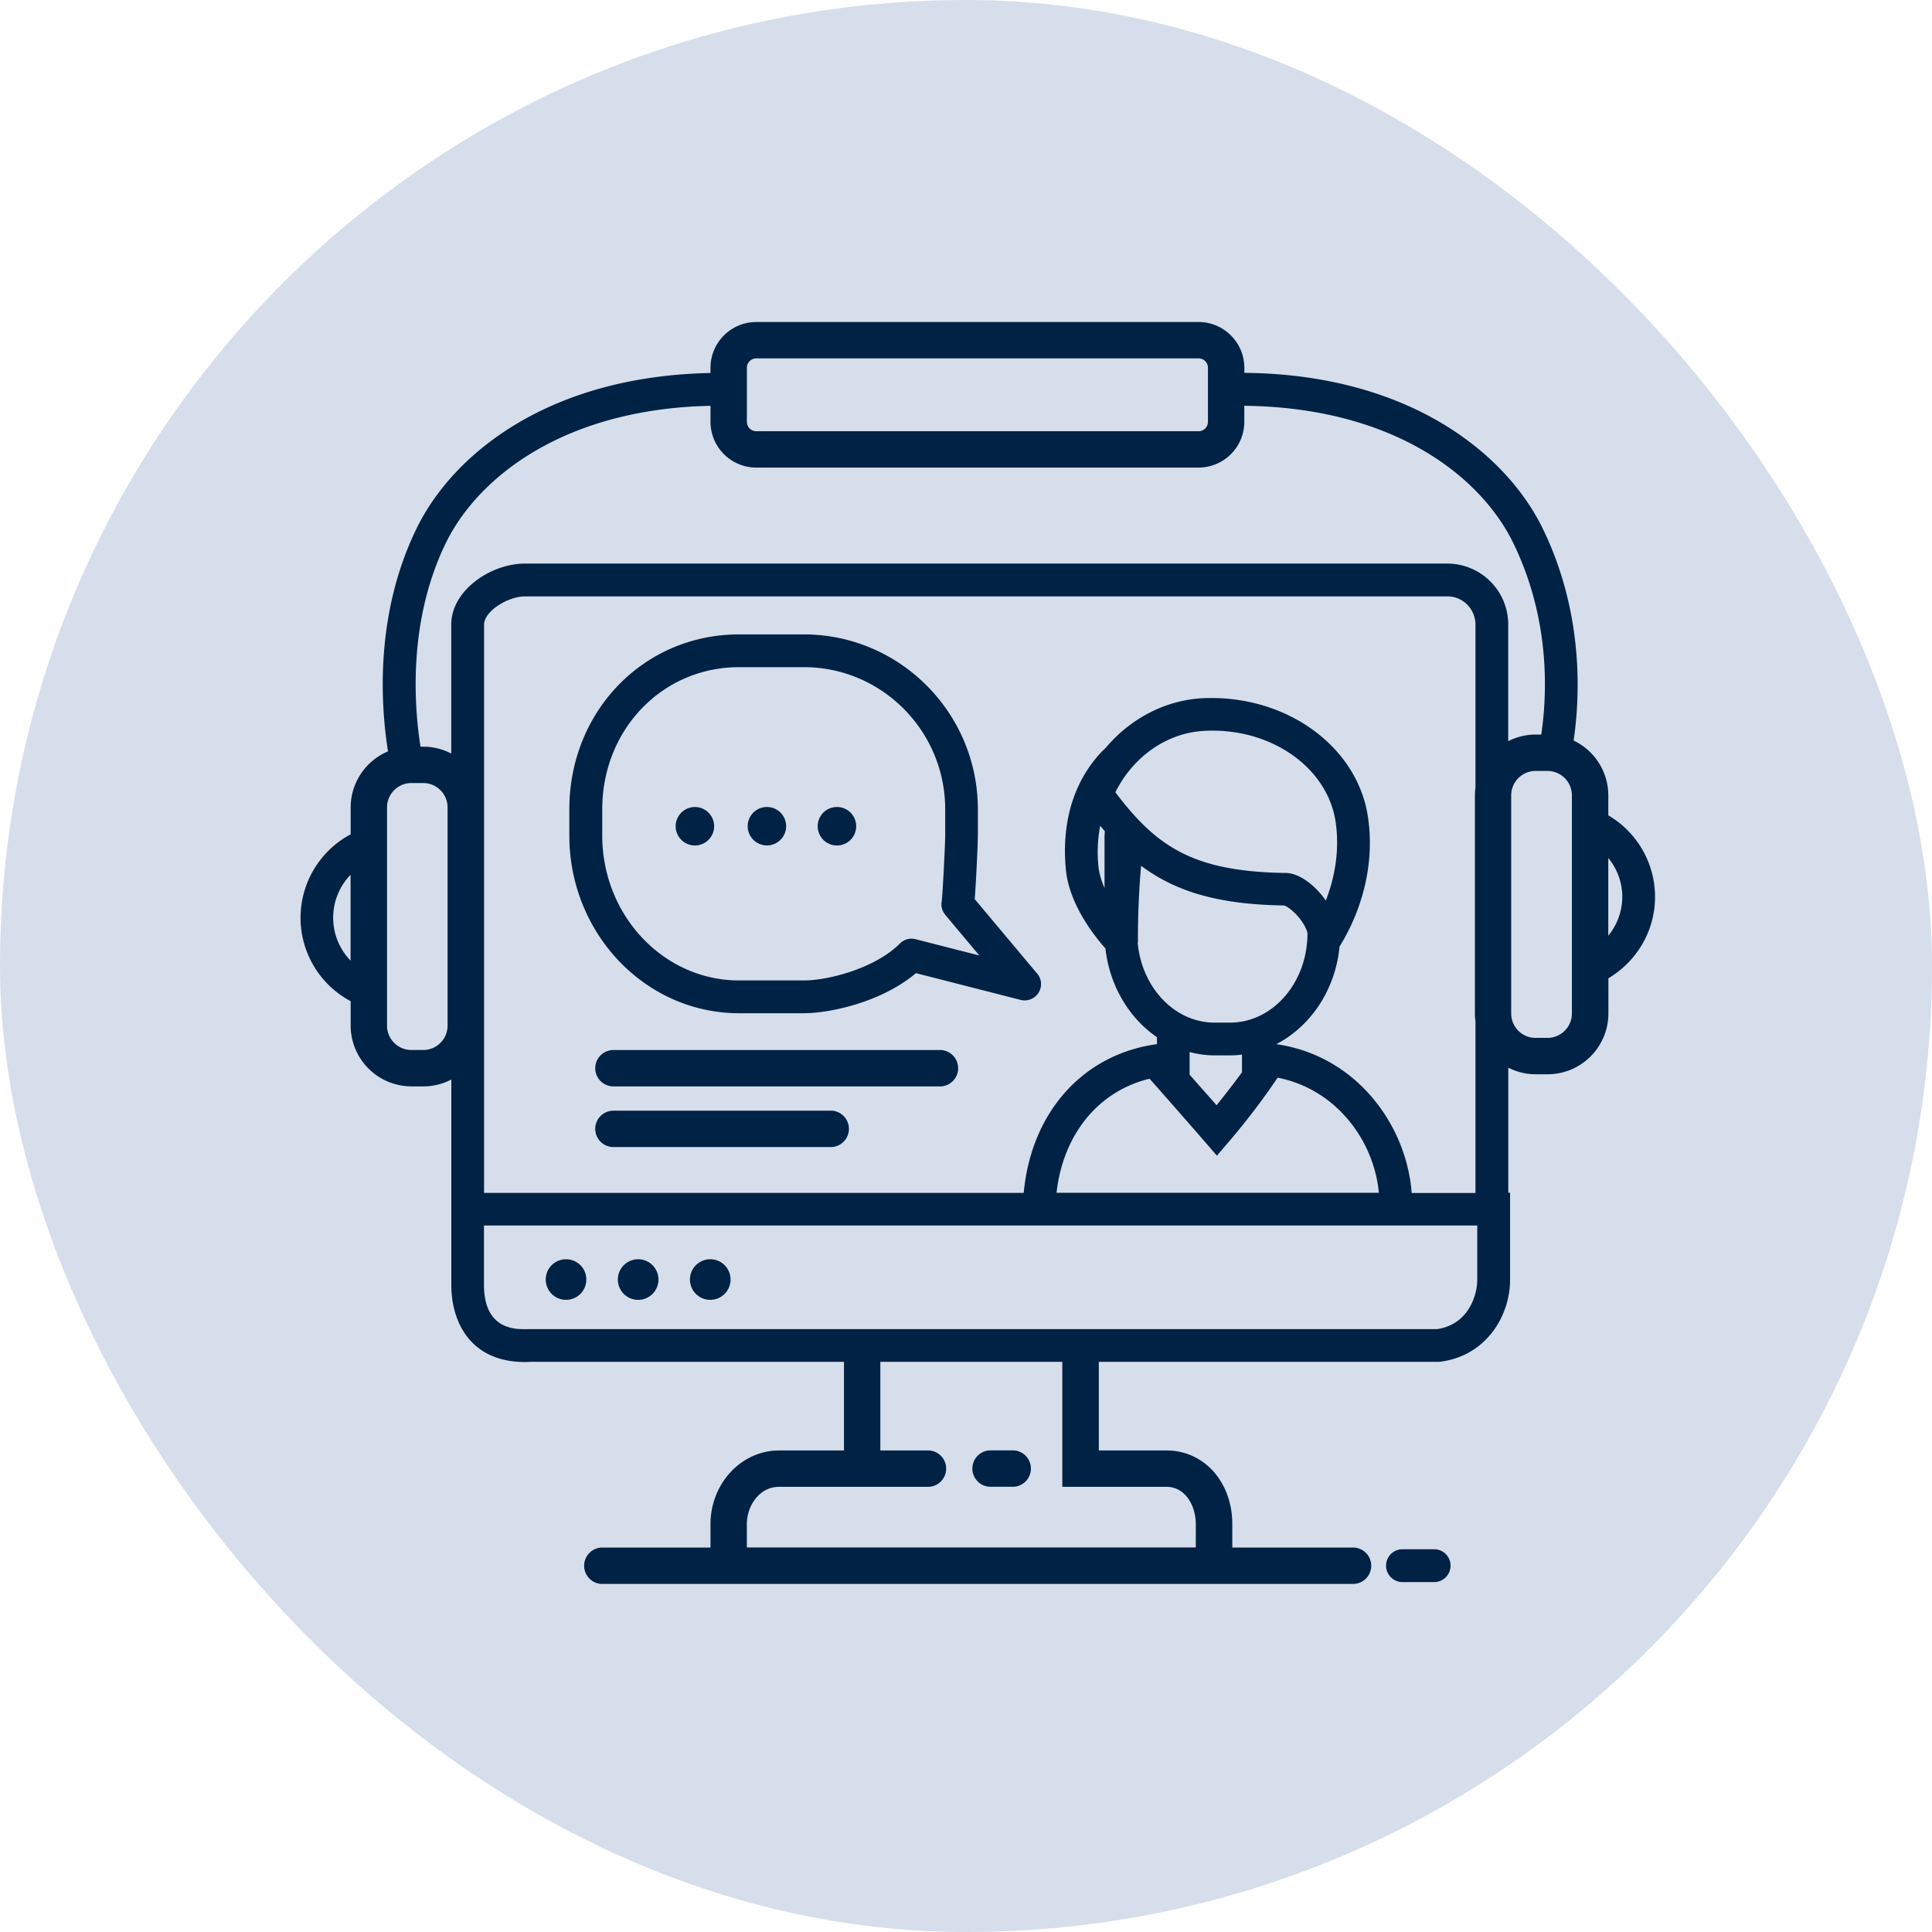 <svg width="90" height="90" fill="none" xmlns="http://www.w3.org/2000/svg"><rect width="90" height="90" rx="45" fill="#D6DEEC"/><path d="M67.573 72.934a.765.765 0 01-.764.765h-1.503a.765.765 0 010-1.529h1.503c.422 0 .764.343.764.764zm7.352-27.364v1.642a2.834 2.834 0 01-2.832 2.832h-.554c-.46 0-.892-.113-1.277-.309v5.826h.083v4.053c0 1.69-1.115 3.544-3.242 3.819l-.098.007H51.187v4.128h3.156c1.747 0 3.062 1.472 3.062 3.43v1.093h5.653a.848.848 0 010 1.695H28.01a.849.849 0 010-1.695h5.088v-1.092c0-1.89 1.435-3.431 3.194-3.431h3.024V63.44H24.688a3.784 3.784 0 01-.233.008c-2.531 0-3.431-1.853-3.431-3.59v-9.57c-.392.204-.832.32-1.303.32h-.554a2.836 2.836 0 01-2.832-2.831v-1.138A4.406 4.406 0 0114 42.753a4.41 4.41 0 012.335-3.887v-1.25a2.84 2.84 0 011.74-2.614c-.339-2.135-.629-6.346 1.318-10.357 1.68-3.48 6.143-7.125 13.705-7.269v-.244c0-1.175.957-2.132 2.132-2.132h20.604c1.175 0 2.132.957 2.132 2.132v.237c7.675.068 12.21 3.762 13.912 7.276 1.913 3.947 1.725 7.834 1.427 9.852a2.833 2.833 0 011.616 2.554v.93a4.407 4.407 0 012.177 3.796c0 1.62-.878 3.028-2.177 3.797l.004-.004zm-58.594-.818V40.75a2.873 2.873 0 000 4v.003zm18.462-25.1c0 .24.196.436.437.436h20.604a.437.437 0 00.437-.437v-2.52a.437.437 0 00-.437-.436H35.23a.437.437 0 00-.437.437v2.52zM20.85 37.615c0-.626-.509-1.138-1.134-1.138h-.554c-.625 0-1.133.509-1.133 1.138v10.16c0 .63.508 1.138 1.133 1.138h.554c.625 0 1.134-.508 1.134-1.137v-10.16zm28.637 31.647V63.44H41.01v4.128h2.26a.848.848 0 01-.001 1.694h-6.978c-.927 0-1.5.9-1.5 1.733v1.092h20.914v-1.092c0-.84-.478-1.733-1.367-1.733h-4.85zM68.816 57.09h-46.27v2.768c0 2.06 1.434 2.06 1.905 2.06.064 0 .128 0 .196-.003h42.301c1.473-.219 1.868-1.597 1.868-2.301v-2.527.003zm-.083-1.525v-7.973a3.103 3.103 0 01-.026-.376V37.054c0-.128.011-.252.026-.376v-7.574c0-.73-.583-1.322-1.303-1.322H24.455c-.787 0-1.906.686-1.906 1.322V55.57h25.14c.35-3.778 2.779-6.463 6.206-6.93v-.324c-1.292-.885-2.204-2.387-2.4-4.135-.493-.55-1.683-2.034-1.841-3.66-.21-2.17.339-4.046 1.59-5.42.082-.09.169-.17.255-.252 1.153-1.375 2.791-2.241 4.554-2.324 3.89-.17 7.216 2.275 7.679 5.581.4 2.832-.772 5.096-1.33 5.985-.192 2.022-1.348 3.724-2.949 4.55 3.733.534 6.072 3.765 6.309 6.933h2.971v-.008zM52.998 43.916c.189 2.087 1.721 3.721 3.582 3.721h.723c1.985 0 3.604-1.864 3.604-4.154v-.03c-.17-.614-.843-1.209-1.092-1.273-3.1-.045-5.073-.663-6.658-1.849a38.95 38.95 0 00-.147 3.525c0 .019-.008.038-.008.057l-.004.003zm6.877-3.253c.656.007 1.322.56 1.729 1.077.056.071.11.143.158.214.362-.938.663-2.21.46-3.642-.358-2.53-2.99-4.425-6.098-4.267-1.743.08-3.337 1.19-4.165 2.863 1.924 2.542 3.63 3.694 7.92 3.758l-.004-.003zm-2.572 8.5h-.723c-.4 0-.787-.057-1.164-.155v1.055l1.258 1.423c.44-.546.915-1.167 1.183-1.536v-.821a4.46 4.46 0 01-.554.034zm-3.728 1.114l-.023-.026c-2.365.569-4.026 2.569-4.335 5.314h15.016c-.222-2.407-1.962-4.82-4.715-5.363l-.065.094a32.791 32.791 0 01-2.188 2.866l-.576.674-.58-.67a427.682 427.682 0 00-2.534-2.889zM51.25 38.471a6.525 6.525 0 00-.08 1.894c.035.335.14.674.283 1.002v-2.38c0-.09.012-.174.015-.264-.071-.083-.143-.166-.214-.252h-.004zm19.008-9.37v5.426a2.803 2.803 0 011.276-.308h.264c.275-1.868.433-5.34-1.296-8.907-1.499-3.092-5.543-6.327-12.537-6.41v.75a2.134 2.134 0 01-2.132 2.13H35.23a2.134 2.134 0 01-2.132-2.13v-.747c-6.843.14-10.85 3.345-12.338 6.407-1.755 3.623-1.476 7.536-1.171 9.471h.128c.47 0 .915.117 1.303.32V29.1c0-1.604 1.846-2.847 3.435-2.847H67.43a2.841 2.841 0 012.829 2.847zm2.967 7.95a1.14 1.14 0 00-1.137-1.138h-.554a1.14 1.14 0 00-1.137 1.138v10.16c0 .63.508 1.138 1.137 1.138h.554c.625 0 1.137-.508 1.137-1.137V37.05zm2.347 4.726c0-.689-.249-1.314-.652-1.811v3.623a2.864 2.864 0 00.652-1.812zM26.368 58.661a.943.943 0 00-.945.945c0 .524.422.945.945.945a.943.943 0 00.945-.945.943.943 0 00-.945-.945zm3.36 0a.946.946 0 100 1.892.946.946 0 000-1.892zm3.359 0a.943.943 0 00-.946.945c0 .524.422.945.946.945a.943.943 0 00.945-.945.943.943 0 00-.945-.945zm15.23-13.31a.76.76 0 01.06.897.766.766 0 01-.836.331l-4.873-1.246c-1.6 1.352-4.004 1.867-5.224 1.867h-3.02c-4.358 0-7.902-3.713-7.902-8.278V37.7c0-4.569 3.469-8.147 7.902-8.147h3.02c4.47 0 8.109 3.654 8.109 8.147v1.224c0 .312-.08 2.12-.147 2.96l2.907 3.468h.004zm-2.693-.836l-1.589-1.898a.754.754 0 01-.17-.606c.046-.298.166-2.716.166-3.089V37.7c0-3.65-2.953-6.621-6.583-6.621h-3.02c-3.574 0-6.373 2.907-6.373 6.62v1.224c0 3.722 2.859 6.75 6.373 6.75h3.02c1.111 0 3.3-.547 4.474-1.722a.762.762 0 01.727-.2l2.975.761v.004zm-13.253-6.922a.898.898 0 00-.896.896c0 .494.403.897.896.897a.899.899 0 00.897-.897.898.898 0 00-.897-.896zm3.33 0a.895.895 0 10.05 1.79.895.895 0 00-.05-1.79zm3.287 0a.896.896 0 100 1.793.896.896 0 000-1.793zm4.847 11.321h-15.26a.849.849 0 00-.847.847c0 .467.38.848.847.848h15.26a.849.849 0 000-1.695zm-5.088 2.825H28.575a.849.849 0 00-.847.847c0 .467.38.848.847.848h10.172a.849.849 0 000-1.695zm8.478 15.825h-1.13a.849.849 0 000 1.695h1.13a.849.849 0 000-1.695z" fill="#024"/></svg>